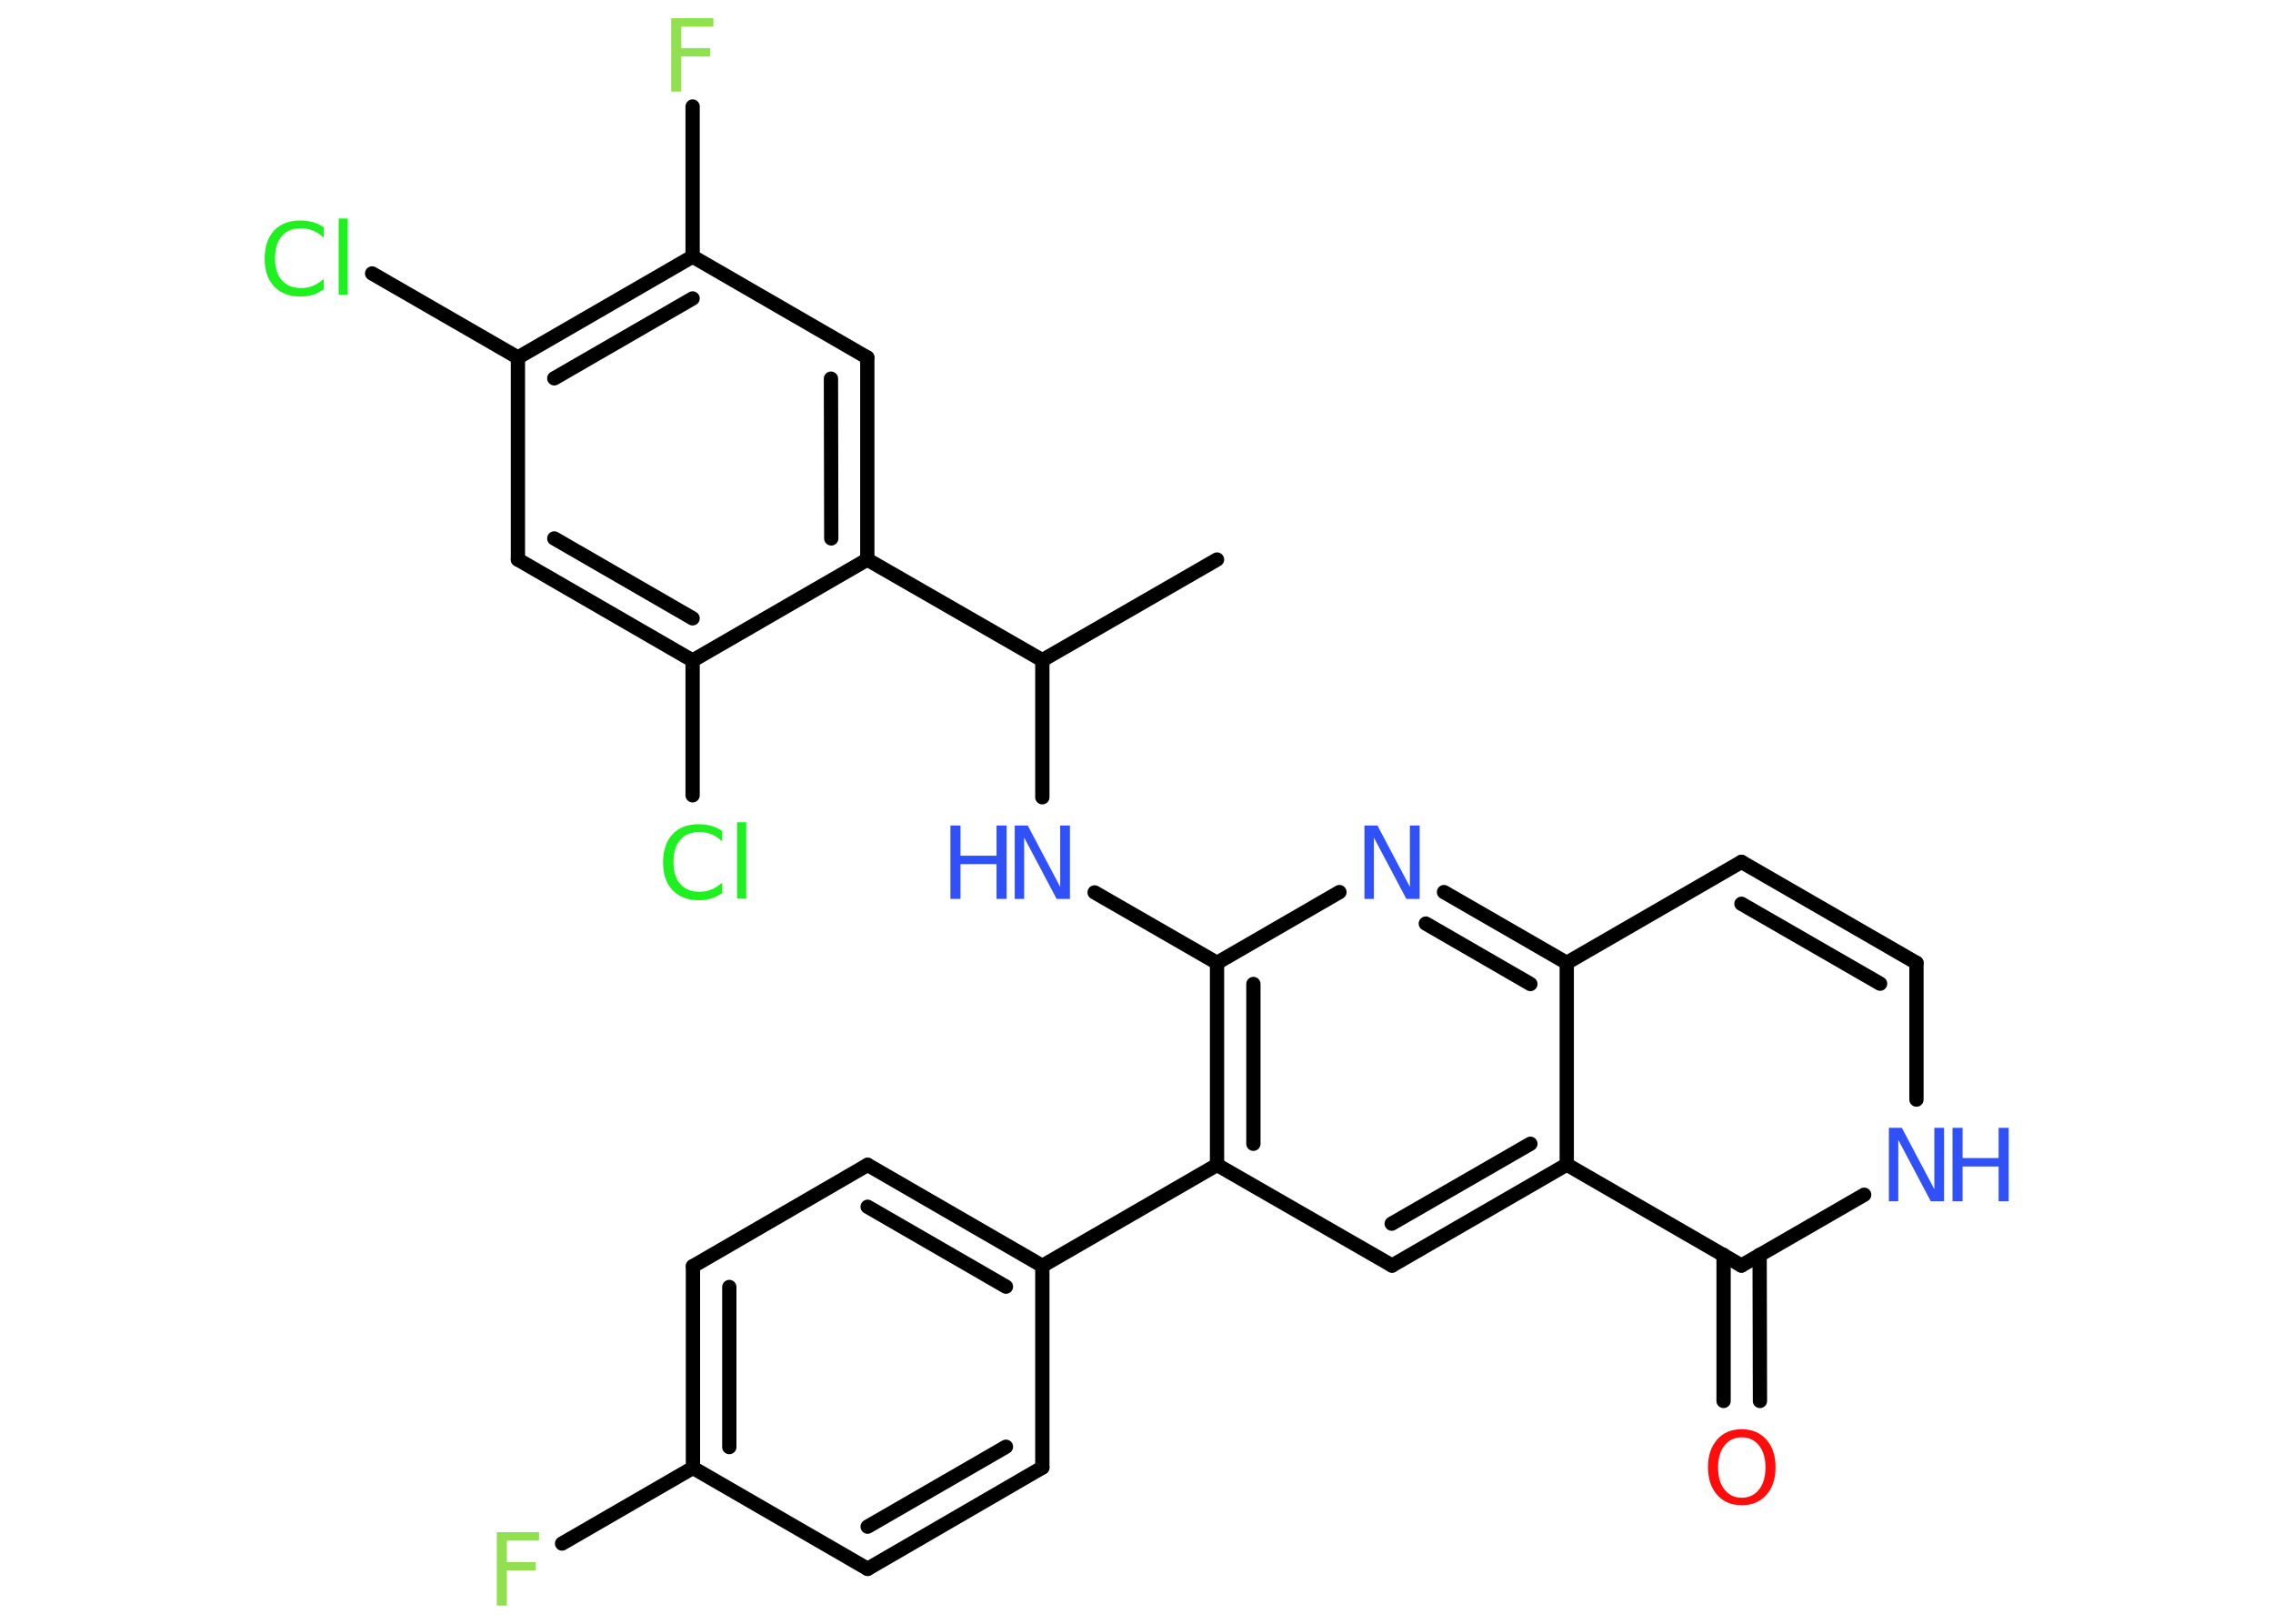 <?xml version='1.0' encoding='UTF-8'?>
<!DOCTYPE svg PUBLIC "-//W3C//DTD SVG 1.1//EN" "http://www.w3.org/Graphics/SVG/1.1/DTD/svg11.dtd">
<svg version='1.2' xmlns='http://www.w3.org/2000/svg' xmlns:xlink='http://www.w3.org/1999/xlink' width='70.0mm' height='50.0mm' viewBox='0 0 70.0 50.0'>
  <desc>Generated by the Chemistry Development Kit (http://github.com/cdk)</desc>
  <g stroke-linecap='round' stroke-linejoin='round' stroke='#000000' stroke-width='.44' fill='#3050F8'>
    <rect x='.0' y='.0' width='70.0' height='50.0' fill='#FFFFFF' stroke='none'/>
    <g id='mol1' class='mol'>
      <line id='mol1bnd1' class='bond' x1='37.48' y1='17.23' x2='32.1' y2='20.33'/>
      <line id='mol1bnd2' class='bond' x1='32.1' y1='20.33' x2='32.1' y2='24.55'/>
      <line id='mol1bnd3' class='bond' x1='33.71' y1='27.48' x2='37.48' y2='29.65'/>
      <line id='mol1bnd4' class='bond' x1='37.48' y1='29.65' x2='41.25' y2='27.47'/>
      <g id='mol1bnd5' class='bond'>
        <line x1='48.25' y1='29.65' x2='44.47' y2='27.47'/>
        <line x1='47.13' y1='30.3' x2='43.91' y2='28.44'/>
      </g>
      <line id='mol1bnd6' class='bond' x1='48.25' y1='29.65' x2='53.63' y2='26.54'/>
      <g id='mol1bnd7' class='bond'>
        <line x1='59.02' y1='29.65' x2='53.63' y2='26.54'/>
        <line x1='57.9' y1='30.29' x2='53.63' y2='27.83'/>
      </g>
      <line id='mol1bnd8' class='bond' x1='59.02' y1='29.65' x2='59.02' y2='33.86'/>
      <line id='mol1bnd9' class='bond' x1='57.41' y1='36.79' x2='53.63' y2='38.97'/>
      <g id='mol1bnd10' class='bond'>
        <line x1='54.19' y1='38.64' x2='54.2' y2='43.14'/>
        <line x1='53.08' y1='38.64' x2='53.08' y2='43.14'/>
      </g>
      <line id='mol1bnd11' class='bond' x1='53.63' y1='38.97' x2='48.25' y2='35.86'/>
      <line id='mol1bnd12' class='bond' x1='48.25' y1='29.65' x2='48.25' y2='35.86'/>
      <g id='mol1bnd13' class='bond'>
        <line x1='42.87' y1='38.97' x2='48.25' y2='35.86'/>
        <line x1='42.86' y1='37.68' x2='47.13' y2='35.22'/>
      </g>
      <line id='mol1bnd14' class='bond' x1='42.87' y1='38.97' x2='37.48' y2='35.87'/>
      <g id='mol1bnd15' class='bond'>
        <line x1='37.48' y1='29.65' x2='37.48' y2='35.87'/>
        <line x1='38.6' y1='30.3' x2='38.6' y2='35.22'/>
      </g>
      <line id='mol1bnd16' class='bond' x1='37.48' y1='35.87' x2='32.1' y2='38.98'/>
      <g id='mol1bnd17' class='bond'>
        <line x1='32.1' y1='38.98' x2='26.72' y2='35.87'/>
        <line x1='30.98' y1='39.62' x2='26.72' y2='37.16'/>
      </g>
      <line id='mol1bnd18' class='bond' x1='26.72' y1='35.87' x2='21.34' y2='38.99'/>
      <g id='mol1bnd19' class='bond'>
        <line x1='21.34' y1='38.99' x2='21.34' y2='45.2'/>
        <line x1='22.46' y1='39.63' x2='22.46' y2='44.56'/>
      </g>
      <line id='mol1bnd20' class='bond' x1='21.34' y1='45.2' x2='17.31' y2='47.53'/>
      <line id='mol1bnd21' class='bond' x1='21.34' y1='45.2' x2='26.72' y2='48.31'/>
      <g id='mol1bnd22' class='bond'>
        <line x1='26.72' y1='48.31' x2='32.1' y2='45.19'/>
        <line x1='26.72' y1='47.01' x2='30.98' y2='44.55'/>
      </g>
      <line id='mol1bnd23' class='bond' x1='32.1' y1='38.98' x2='32.1' y2='45.19'/>
      <line id='mol1bnd24' class='bond' x1='32.1' y1='20.33' x2='26.71' y2='17.23'/>
      <g id='mol1bnd25' class='bond'>
        <line x1='26.71' y1='17.23' x2='26.71' y2='11.01'/>
        <line x1='25.6' y1='16.58' x2='25.59' y2='11.66'/>
      </g>
      <line id='mol1bnd26' class='bond' x1='26.71' y1='11.01' x2='21.33' y2='7.9'/>
      <line id='mol1bnd27' class='bond' x1='21.33' y1='7.9' x2='21.33' y2='3.28'/>
      <g id='mol1bnd28' class='bond'>
        <line x1='21.33' y1='7.9' x2='15.95' y2='11.01'/>
        <line x1='21.33' y1='9.19' x2='17.07' y2='11.65'/>
      </g>
      <line id='mol1bnd29' class='bond' x1='15.95' y1='11.01' x2='11.46' y2='8.42'/>
      <line id='mol1bnd30' class='bond' x1='15.95' y1='11.01' x2='15.95' y2='17.23'/>
      <g id='mol1bnd31' class='bond'>
        <line x1='15.95' y1='17.23' x2='21.33' y2='20.34'/>
        <line x1='17.07' y1='16.58' x2='21.33' y2='19.04'/>
      </g>
      <line id='mol1bnd32' class='bond' x1='26.71' y1='17.23' x2='21.33' y2='20.34'/>
      <line id='mol1bnd33' class='bond' x1='21.33' y1='20.34' x2='21.33' y2='24.49'/>
      <g id='mol1atm3' class='atom'>
        <path d='M31.24 25.42h.41l1.0 1.89v-1.89h.3v2.26h-.41l-1.0 -1.89v1.89h-.29v-2.26z' stroke='none'/>
        <path d='M29.27 25.42h.31v.93h1.11v-.93h.31v2.26h-.31v-1.07h-1.11v1.07h-.31v-2.26z' stroke='none'/>
      </g>
      <path id='mol1atm5' class='atom' d='M42.01 25.42h.41l1.0 1.89v-1.89h.3v2.26h-.41l-1.0 -1.89v1.89h-.29v-2.26z' stroke='none'/>
      <g id='mol1atm9' class='atom'>
        <path d='M58.16 34.73h.41l1.0 1.89v-1.89h.3v2.26h-.41l-1.0 -1.89v1.89h-.29v-2.26z' stroke='none'/>
        <path d='M60.13 34.73h.31v.93h1.11v-.93h.31v2.26h-.31v-1.07h-1.11v1.07h-.31v-2.26z' stroke='none'/>
      </g>
      <path id='mol1atm11' class='atom' d='M53.64 44.26q-.33 .0 -.53 .25q-.2 .25 -.2 .68q.0 .43 .2 .68q.2 .25 .53 .25q.33 .0 .53 -.25q.2 -.25 .2 -.68q.0 -.43 -.2 -.68q-.2 -.25 -.53 -.25zM53.64 44.01q.47 .0 .76 .32q.28 .32 .28 .85q.0 .54 -.28 .85q-.28 .32 -.76 .32q-.48 .0 -.76 -.32q-.28 -.32 -.28 -.85q.0 -.53 .28 -.85q.28 -.32 .76 -.32z' stroke='none' fill='#FF0D0D'/>
      <path id='mol1atm19' class='atom' d='M15.31 47.18h1.29v.26h-.99v.66h.89v.26h-.89v1.08h-.31v-2.26z' stroke='none' fill='#90E050'/>
      <path id='mol1atm25' class='atom' d='M20.68 .56h1.29v.26h-.99v.66h.89v.26h-.89v1.08h-.31v-2.26z' stroke='none' fill='#90E050'/>
      <path id='mol1atm27' class='atom' d='M9.97 7.0v.32q-.16 -.15 -.33 -.22q-.17 -.07 -.37 -.07q-.39 .0 -.59 .24q-.21 .24 -.21 .68q.0 .45 .21 .68q.21 .24 .59 .24q.2 .0 .37 -.07q.17 -.07 .33 -.21v.32q-.16 .11 -.34 .17q-.18 .05 -.38 .05q-.51 .0 -.81 -.31q-.29 -.31 -.29 -.86q.0 -.54 .29 -.86q.29 -.31 .81 -.31q.2 .0 .38 .05q.18 .05 .34 .16zM10.43 6.73h.28v2.35h-.28v-2.35z' stroke='none' fill='#1FF01F'/>
      <path id='mol1atm30' class='atom' d='M22.24 25.59v.32q-.16 -.15 -.33 -.22q-.17 -.07 -.37 -.07q-.39 .0 -.59 .24q-.21 .24 -.21 .68q.0 .45 .21 .68q.21 .24 .59 .24q.2 .0 .37 -.07q.17 -.07 .33 -.21v.32q-.16 .11 -.34 .17q-.18 .05 -.38 .05q-.51 .0 -.81 -.31q-.29 -.31 -.29 -.86q.0 -.54 .29 -.86q.29 -.31 .81 -.31q.2 .0 .38 .05q.18 .05 .34 .16zM22.7 25.32h.28v2.35h-.28v-2.35z' stroke='none' fill='#1FF01F'/>
    </g>
  </g>
</svg>
